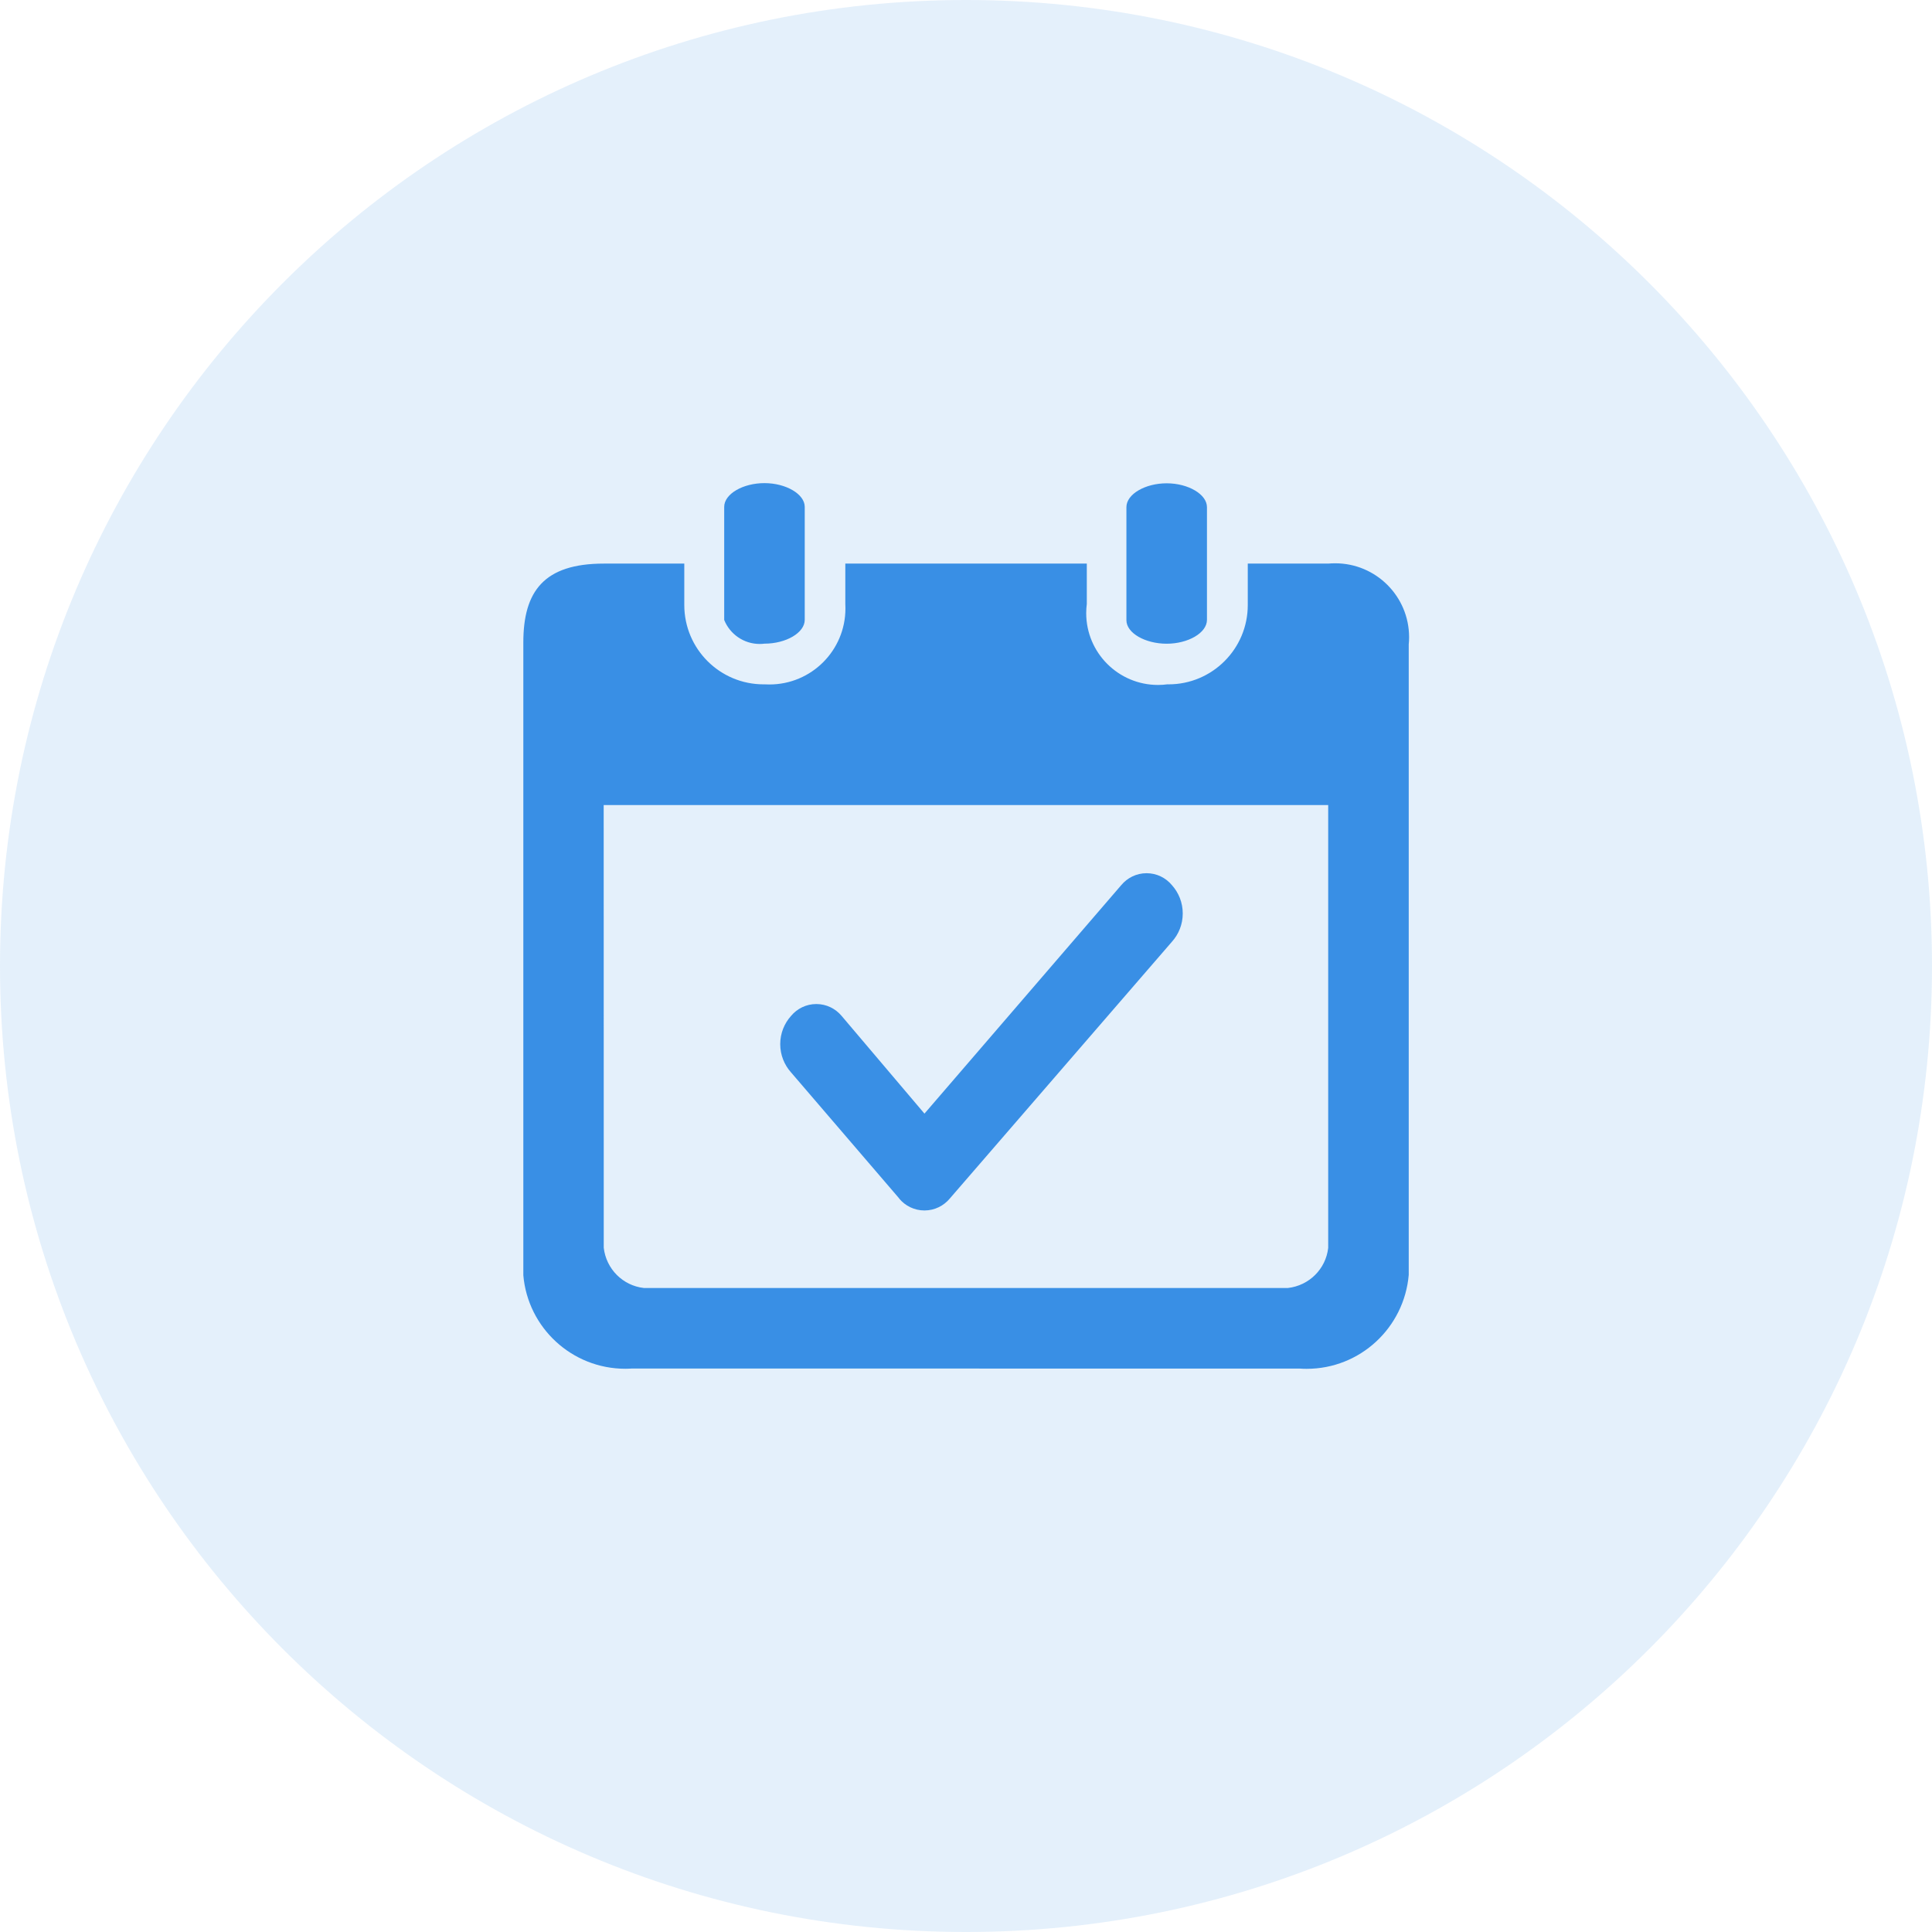 <!-- Generated by IcoMoon.io -->
<svg version="1.1" xmlns="http://www.w3.org/2000/svg" width="32" height="32" viewBox="0 0 32 32">
<title>zhengchangqiandao</title>
<path fill="#509be6" opacity="0.149" d="M0 16c0 8.837 7.163 16 16 16s16-7.163 16-16v0c0-8.837-7.163-16-16-16s-16 7.163-16 16v0z"></path>
<path fill="#398fe5" d="M10.467 22.667c-0.033 0.002-0.071 0.004-0.109 0.004-0.887 0-1.616-0.681-1.69-1.549l-0-0.006v-10.475c0-0.849 0.343-1.306 1.333-1.306h1.333v0.667c-0 0.006-0 0.013-0 0.019 0 0.726 0.588 1.314 1.314 1.314 0.007 0 0.014-0 0.021-0h-0.001c0.023 0.001 0.049 0.002 0.076 0.002 0.696 0 1.259-0.564 1.259-1.259 0-0.027-0.001-0.053-0.002-0.080l0 0.004v-0.667h4v0.667c-0.006 0.046-0.010 0.099-0.010 0.153 0 0.657 0.533 1.19 1.19 1.19 0.054 0 0.107-0.004 0.159-0.011l-0.006 0.001c0.006 0 0.013 0 0.020 0 0.725 0 1.313-0.588 1.313-1.313 0-0.007-0-0.014-0-0.021v0.001-0.667h1.333c0.034-0.003 0.074-0.005 0.115-0.005 0.676 0 1.224 0.548 1.224 1.224 0 0.040-0.002 0.080-0.006 0.12l0-0.005v10.448c-0.076 0.874-0.804 1.555-1.691 1.555-0.038 0-0.076-0.001-0.114-0.004l0.005 0zM10 20.667c0.040 0.351 0.316 0.627 0.663 0.666l0.003 0h10.667c0.351-0.040 0.627-0.316 0.666-0.663l0-0.003v-7.333h-12zM14.892 19.848l-1.791-2.087c-0.11-0.123-0.178-0.287-0.178-0.467s0.068-0.343 0.179-0.467l-0.001 0.001c0.101-0.121 0.251-0.198 0.42-0.198s0.319 0.077 0.419 0.197l0.001 0.001 1.371 1.617 3.259-3.784c0.101-0.121 0.251-0.198 0.42-0.198s0.319 0.077 0.419 0.197l0.001 0.001c0.111 0.124 0.179 0.288 0.179 0.469s-0.068 0.345-0.18 0.469l0.001-0.001-3.679 4.253c-0.101 0.121-0.251 0.198-0.42 0.198s-0.319-0.077-0.419-0.197l-0.001-0.001zM18.657 10.271v-1.871c0-0.216 0.312-0.395 0.667-0.395s0.667 0.181 0.667 0.395v1.867c0 0.216-0.313 0.395-0.667 0.395s-0.667-0.176-0.667-0.389zM11.995 10.271v-1.875c0-0.216 0.312-0.394 0.667-0.394s0.667 0.181 0.667 0.394v1.87c0 0.216-0.312 0.395-0.667 0.395-0.024 0.003-0.051 0.005-0.079 0.005-0.265 0-0.493-0.164-0.587-0.395l-0.002-0.004z"></path>
</svg>
